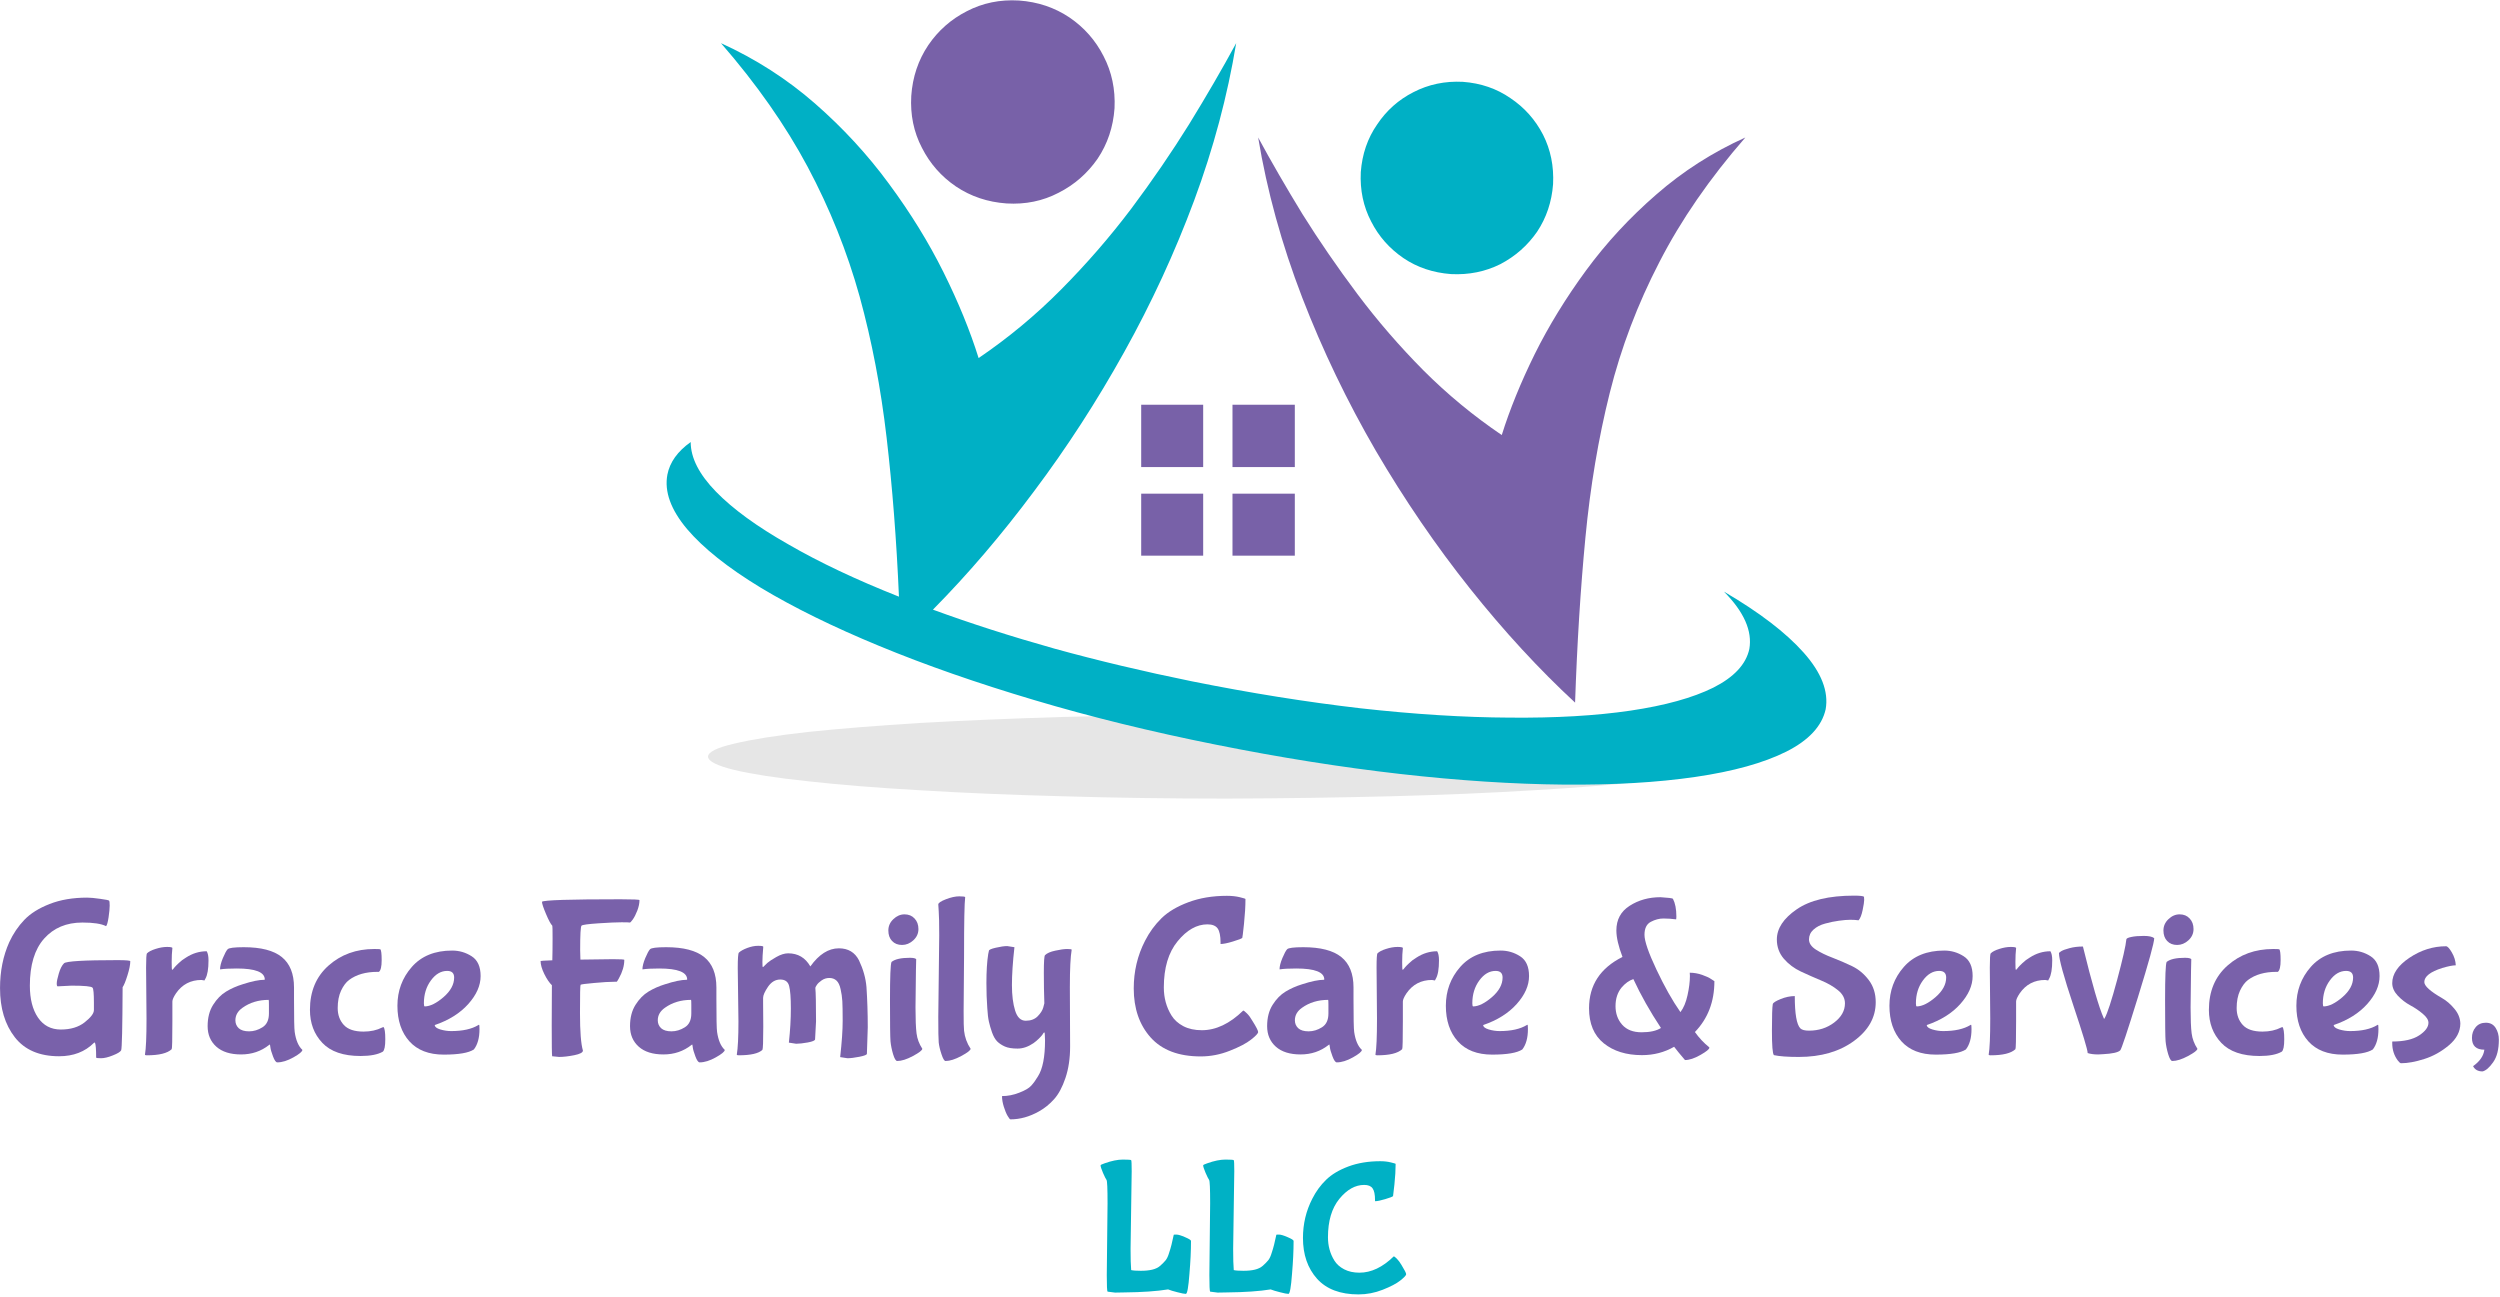 <?xml version="1.0" encoding="UTF-8" standalone="no"?>
<svg xmlns:dc="http://purl.org/dc/elements/1.1/" xmlns:cc="http://creativecommons.org/ns#"
  xmlns:rdf="http://www.w3.org/1999/02/22-rdf-syntax-ns#" xmlns:svg="http://www.w3.org/2000/svg"
  xmlns="http://www.w3.org/2000/svg" viewBox="0 0 604 313.333" height="313.333" width="604" xml:space="preserve"
  id="svg2" version="1.1">
  <defs id="defs6" />
  <g transform="matrix(1.333,0,0,-1.333,0,313.333)" id="g10">
    <g transform="scale(0.1)" id="g12">
      <path id="path14" style="fill:#e6e6e6;fill-opacity:1;fill-rule:evenodd;stroke:none"
        d="m 3163.4,979.262 c -0.43,-8.442 -16.33,-16.532 -47.78,-24.184 -31.79,-7.617 -76.28,-14.457 -133.43,-20.508 -57.62,-6.449 -125.47,-11.871 -203.56,-16.332 -78.08,-4.797 -164.06,-8.437 -257.89,-10.859 -94.18,-2.379 -193.28,-3.828 -297.15,-4.219 -104.25,0 -203.36,1.41 -297.14,4.219 -93.83,2.422 -179.97,6.062 -258.48,10.859 -78.17,4.461 -146.02,9.883 -203.56,16.332 -57.18,6.051 -101.64,12.891 -133.47,20.508 -31.41,7.652 -47.31,15.742 -47.74,24.184 0.43,8.437 16.33,16.328 47.74,23.548 31.83,7.62 76.29,14.73 133.47,21.14 57.54,6.01 125.39,11.44 203.56,16.32 78.51,4.42 164.65,8.01 258.48,10.86 93.78,2.39 192.89,3.64 297.14,3.64 104.3,0 203.32,-1.25 297.15,-3.64 93.83,-2.85 179.81,-6.44 257.89,-10.86 78.09,-4.88 145.94,-10.31 203.56,-16.32 57.15,-6.41 101.64,-13.52 133.43,-21.14 31.45,-7.22 47.35,-15.111 47.78,-23.548" />
      <path id="path16" style="fill:#00b0c5;fill-opacity:1;fill-rule:evenodd;stroke:none"
        d="m 3124.69,1278.2 c 36.25,-36.64 51.56,-71.25 45.9,-103.9 -6.02,-27.74 -27.78,-51.1 -65.2,-70 -37.46,-18.56 -87.58,-32.42 -150.39,-41.72 -62.85,-9.26 -135.7,-13.44 -218.63,-12.66 -82.97,0.39 -173.13,6.06 -270.55,16.92 -97.46,11.28 -199.34,27.57 -305.62,48.9 -86.96,17.7 -169.93,37.42 -248.87,59.18 -78.87,22.19 -152.38,45.74 -220.43,70.7 63.59,64.38 124.84,136.06 183.59,215 59.22,78.91 113.56,162.86 163.05,251.84 49.57,88.99 91.84,180.59 126.84,274.81 35.07,94.64 60.39,189.61 76.13,285.07 -25.35,-46.72 -53.75,-95.62 -85.2,-146.79 -31.79,-51.1 -66.79,-102.23 -105.08,-153.4 -38.63,-51.13 -80.89,-99.85 -126.83,-146.13 -45.9,-46.33 -95.82,-87.82 -149.73,-124.42 -15.31,49.1 -36.44,100.82 -63.44,155.2 -26.99,54.33 -60,107.89 -99.02,160.66 -38.71,52.74 -83.4,101.25 -134.1,145.55 -50.74,44.33 -107.5,80.74 -170.35,109.33 64.45,-74.06 116.79,-148.75 157.03,-224.06 40.31,-75.7 71.68,-154.02 94.22,-234.96 22.19,-80.55 38.47,-165.9 48.94,-256.05 10.47,-89.81 17.93,-185.86 22.35,-288.13 -77.31,30.63 -144.14,62.19 -200.51,94.84 -56.76,32.19 -100.47,63.99 -131.09,95.43 -30.59,31.41 -45.86,61.37 -45.86,89.97 -23.79,-16.88 -37.89,-36.61 -42.27,-59.15 -5.66,-30.62 6.21,-63.43 35.63,-98.47 29.37,-34.61 73.86,-70.04 133.47,-106.29 59.61,-35.86 131.21,-71.09 214.96,-105.67 83.75,-34.64 177.19,-67.26 280.28,-97.89 102.69,-30.62 212.38,-57.53 329.18,-80.89 116.36,-23.36 227.85,-41.098 334.57,-53.211 106.68,-12.071 205.35,-18.469 295.93,-19.289 90.63,-0.79 170.32,3.82 239.18,13.902 68.87,10.078 123.83,25.348 164.89,45.898 40.66,20.51 64.41,46.09 71.25,76.72 5.66,32.19 -7.66,66.44 -39.85,102.66 -32.22,36.25 -80.35,73.04 -144.37,110.5 m -473.48,924.07 c 32.58,-2.39 61.41,-12.27 86.37,-29.57 25.35,-16.96 45.08,-39.07 59.18,-66.45 13.67,-26.99 19.72,-56.76 18.12,-89.41 -2.42,-32.19 -12.07,-60.94 -28.98,-86.33 -17.31,-24.96 -39.49,-44.49 -66.45,-58.63 -27.38,-13.68 -57.18,-19.69 -89.41,-18.09 -32.58,2.42 -61.37,12.07 -86.33,28.98 -25.39,17.35 -44.92,39.46 -58.59,66.45 -14.07,26.99 -20.35,56.76 -18.75,89.37 2.46,32.62 12.3,61.45 29.65,86.41 16.87,25.31 38.82,44.84 65.82,58.55 27.34,14.11 57.18,20.32 89.37,18.72" />
      <path id="path18" style="fill:#7861a8;fill-opacity:1;fill-rule:evenodd;stroke:none"
        d="m 1846.76,2349.65 c 34.18,-2.42 64.76,-12.7 91.76,-30.82 26.56,-18.13 47.14,-41.49 61.64,-70.04 14.88,-28.59 21.48,-60 19.88,-94.22 -2.38,-34.26 -12.7,-64.84 -30.78,-91.8 -18.52,-26.6 -42.07,-47.11 -70.67,-61.6 -28.59,-14.92 -60,-21.37 -94.21,-19.33 -34.22,2.42 -64.85,12.69 -91.84,30.82 -26.56,18.12 -47.07,41.44 -61.56,70.04 -14.93,28.55 -21.33,60 -19.34,94.18 2.38,34.25 12.7,64.84 30.82,91.83 18.09,26.56 41.45,47.11 70.04,61.64 28.59,14.85 60,21.33 94.26,19.3 m 875.12,-787.58 c 14.49,46.29 34.41,95.23 59.76,146.76 25.39,51.13 56.41,101.68 93.01,151.6 36.68,49.92 79.14,95.82 127.46,137.73 47.89,41.84 101.68,76.29 161.29,103.25 -64.85,-74.46 -116.8,-149.77 -155.86,-225.9 -39.45,-76.1 -69.45,-155.16 -90,-237.31 -20.51,-82.15 -35.24,-169.53 -44.06,-262.11 -8.87,-92.65 -15.08,-192.3 -18.71,-298.98 -65.28,60.39 -128.72,129.26 -190.28,206.52 -61.6,77.35 -118.55,160.67 -170.94,250.04 -51.91,89.42 -96.4,181.99 -133.43,277.81 -37.03,96.25 -63.67,192.9 -79.77,289.93 23.75,-43.91 50.55,-90.2 80.31,-138.91 30.2,-48.32 63.44,-96.64 99.65,-144.96 36.25,-48.32 76.14,-94.42 119.65,-138.32 43.44,-43.44 90.78,-82.5 141.92,-117.15 m -541.18,54.96 H 2068.36 V 1504.1 h 112.34 v 112.93 m 0,-161.25 h -112.34 v -112.34 h 112.34 v 112.34 m 166.1,161.25 H 2233.83 V 1504.1 h 112.97 v 112.93 m 0,-161.25 h -112.97 v -112.34 h 112.97 v 112.34" />
      <path id="path20" style="fill:#7961aa;fill-opacity:1;fill-rule:nonzero;stroke:none"
        d="m 129.57,564.141 -25,-1.25 c -1.172,0 -1.718,1.757 -1.718,5.308 0,3.52 1.25,9.531 3.75,17.973 2.5,8.519 5.628,14.687 9.378,18.437 3.821,3.832 36.129,5.782 96.872,5.782 15.507,0 23.277,-0.7 23.277,-2.032 0,-6.25 -1.719,-14.808 -5.149,-25.629 -3.359,-10.742 -6.25,-17.89 -8.75,-21.402 -0.32,-73.558 -1.21,-111.68 -2.66,-114.379 -1.48,-2.808 -6.48,-5.859 -15,-9.219 -8.441,-3.429 -15.621,-5.152 -21.558,-5.152 -5.864,0 -8.75,0.434 -8.75,1.25 0,14.692 -0.711,23.512 -2.032,26.563 l -0.781,0.781 -1.25,-0.781 c -16.179,-16.129 -37.187,-24.219 -63.129,-24.219 -35.55,0 -62.269,11.488 -80.16,34.379 -17.93,23 -26.871,52.687 -26.871,89.058 0,30.621 5.551,58.36 16.723,83.282 7.188,15.507 16.289,28.988 27.34,40.468 11.02,11.563 26.289,21.129 45.777,28.75 19.57,7.692 42.23,11.563 67.973,11.563 5.699,0 13.628,-0.742 23.75,-2.192 10.078,-1.359 15.468,-2.46 16.097,-3.281 0.699,-0.738 1.09,-3.711 1.09,-8.898 0,-5.242 -0.699,-12.352 -2.027,-21.41 -1.371,-8.981 -2.891,-14.301 -4.532,-15.942 -8.441,4.379 -22.781,6.571 -42.968,6.571 -28.992,0 -52.114,-9.77 -69.383,-29.219 -17.18,-19.379 -25.777,-47.781 -25.777,-85.16 0,-24.063 4.879,-43.36 14.688,-57.813 9.883,-14.488 23.672,-21.719 41.41,-21.719 17.813,0 32.223,4.371 43.281,13.121 11.129,8.75 16.719,16.141 16.719,22.192 v 13.129 c 0,16.64 -0.859,25.777 -2.5,27.34 -1.879,2.5 -14.609,3.75 -38.129,3.75 z m 135.981,-60.313 -0.781,93.121 c 0,16.141 0.539,24.731 1.71,25.781 3.008,3.008 8.168,5.668 15.469,7.969 7.391,2.391 14.301,3.602 20.781,3.602 6.45,0 9.692,-0.711 9.692,-2.031 -0.863,-7.43 -1.25,-15.86 -1.25,-25.321 0,-9.371 0.238,-14.058 0.777,-14.058 0.512,0 1.02,0.308 1.571,0.937 0.621,0.703 1.48,1.793 2.652,3.281 1.25,1.563 3.828,4.219 7.808,7.969 3.95,3.832 8.29,7.113 12.969,9.844 11.762,7.699 24.301,11.558 37.66,11.558 2.192,-3.55 3.282,-9.019 3.282,-16.402 0,-15.629 -1.871,-26.719 -5.621,-33.277 l -1.719,-3.281 -5.321,0.929 c -19.679,0 -35.109,-8.078 -46.25,-24.219 -4.371,-6.558 -6.558,-11.519 -6.558,-14.839 v -36.09 c 0,-32.821 -0.434,-49.61 -1.25,-50.321 -7.731,-7.378 -22.774,-11.089 -45.152,-11.089 -2.192,0 -3.29,0.429 -3.29,1.25 1.879,10.629 2.821,32.187 2.821,64.687 z" />
      <path id="path22" style="fill:#7961aa;fill-opacity:1;fill-rule:nonzero;stroke:none"
        d="m 532.891,539.922 c 0,-34.184 0.39,-54.141 1.25,-59.844 2.187,-15 6.8,-25.777 13.91,-32.348 0,-3 -5.43,-7.531 -16.25,-13.589 -10.75,-6.02 -20.473,-9.063 -29.223,-9.063 -2.5,0 -5.117,3.672 -7.808,10.942 -2.739,7.3 -4.301,12.691 -4.692,16.25 -0.43,3.511 -0.777,5.308 -1.098,5.308 l -1.25,-0.937 c -14.492,-11.442 -31.402,-17.192 -50.781,-17.192 -19.371,0 -34.328,4.692 -44.84,14.071 -10.55,9.449 -15.781,21.871 -15.781,37.179 0,15.321 3.32,28.211 10,38.75 6.641,10.512 14.453,18.481 23.442,23.91 9.058,5.512 19.058,9.922 30,13.282 16.64,5.39 29.761,8.129 39.371,8.129 l 0.781,0.46 c 0,13.321 -16.953,20 -50.781,20 -13.36,0 -23.282,-0.539 -29.84,-1.558 h -0.473 c 0,5.387 1.723,12.226 5.152,20.469 3.442,8.199 6.29,13.519 8.598,15.937 2.262,2.5 12.031,3.75 29.223,3.75 31.25,0 54.219,-5.937 68.898,-17.808 14.77,-11.879 22.192,-30.282 22.192,-55.161 z m -45.469,-26.25 v 15.629 c 0,6.008 -0.152,9.058 -0.473,9.058 -18.359,0 -34.179,-4.808 -47.5,-14.379 -8.551,-6.05 -12.808,-13.589 -12.808,-22.652 0,-5.738 2.031,-10.547 6.089,-14.379 4.149,-3.75 10.391,-5.621 18.75,-5.621 8.321,0 16.411,2.422 24.219,7.344 7.821,4.879 11.723,13.207 11.723,25 z" />
      <path id="path24" style="fill:#7961aa;fill-opacity:1;fill-rule:nonzero;stroke:none"
        d="m 653.48,436.641 c -31.179,0 -54.218,7.929 -69.218,23.75 -15,15.82 -22.5,35.781 -22.5,59.839 0,33.641 11.25,60.391 33.75,80.321 22.578,20 50.148,30 82.648,30 6.25,0 9.93,-0.16 11.102,-0.473 1.636,-1.367 2.5,-7.93 2.5,-19.687 0,-11.68 -1.684,-18.75 -5,-21.25 h -2.813 c -21.058,0 -38.129,-4.922 -51.25,-14.692 -5.551,-4.179 -10.398,-10.621 -14.539,-19.371 -4.058,-8.75 -6.09,-19.297 -6.09,-31.558 0,-12.309 3.668,-22.5 11.09,-30.629 7.391,-8.051 19.301,-12.032 35.789,-12.032 12.813,0 24.102,2.5 33.903,7.5 1.128,0.512 1.878,0.782 2.187,0.782 2.191,-2.192 3.281,-9.61 3.281,-22.192 0,-12.609 -1.519,-20.07 -4.531,-22.5 -9.059,-5.187 -22.5,-7.808 -40.309,-7.808 z" />
      <path id="path26" style="fill:#7961aa;fill-opacity:1;fill-rule:nonzero;stroke:none"
        d="m 823.121,578.828 c 0,8.012 -4.211,12.031 -12.652,12.031 -11.25,0 -21.09,-5.781 -29.528,-17.339 -8.441,-11.489 -12.66,-25.282 -12.66,-41.411 0,-3.75 0.508,-5.629 1.559,-5.629 9.89,0.2 21.25,5.821 34.07,16.879 12.809,11.129 19.211,22.969 19.211,35.469 z M 858.91,448.52 c -9.379,-6.25 -27.621,-9.379 -54.691,-9.379 -26.989,0 -47.739,8.05 -62.188,24.058 -14.492,16.141 -21.722,37.66 -21.722,64.531 0,26.961 8.64,50.36 25.941,70.161 17.379,19.879 41.801,29.839 73.281,29.839 12.809,0 24.571,-3.429 35.309,-10.308 10.82,-6.871 16.25,-18.871 16.25,-35.942 0,-17.101 -7.461,-33.98 -22.34,-50.621 -14.922,-16.679 -35.16,-29.379 -60.781,-38.129 0,-3.242 3.32,-5.89 10,-7.96 6.64,-2 13.281,-2.969 19.84,-2.969 20.82,0 37.23,3.629 49.222,10.929 0.309,0.321 0.699,0.469 1.25,0.469 0.508,0 0.778,-2.609 0.778,-7.808 0,-15.86 -3.399,-28.121 -10.149,-36.871 z" />
      <path id="path28" style="fill:#7961aa;fill-opacity:1;fill-rule:nonzero;stroke:none"
        d="m 1013.4,434.922 -12.66,1.25 c -0.54,2.808 -0.779,21.449 -0.779,55.937 0,34.571 0.079,58.832 0.309,72.813 -4.61,4.379 -9.18,11.129 -13.75,20.308 -4.489,9.149 -6.719,17.04 -6.719,23.598 0,0.313 7.078,0.703 21.249,1.25 0.32,11.442 0.47,24.692 0.47,39.692 0,15.07 -0.15,22.73 -0.47,22.96 -2.929,3.008 -6.788,10.2 -11.562,21.571 -4.797,11.32 -7.187,18.629 -7.187,21.871 3.008,3.008 50.399,4.527 142.189,4.527 23.01,0 34.53,-0.539 34.53,-1.558 0,-5.743 -1.32,-12.032 -3.9,-18.911 -2.62,-6.789 -5.39,-12.179 -8.28,-16.25 -2.82,-3.98 -4.65,-5.781 -5.47,-5.46 -0.86,0.308 -5.78,0.46 -14.85,0.46 -8.98,0 -22.89,-0.621 -41.72,-1.871 -18.86,-1.25 -29.14,-2.66 -30.78,-4.218 -1.68,-1.481 -2.5,-16.25 -2.5,-44.371 l 0.47,-17.192 c 25.63,0.512 45.24,0.781 58.91,0.781 13.75,0 20.62,-0.429 20.62,-1.25 0,-10.629 -3.28,-21.839 -9.84,-33.589 -2.19,-4.071 -3.56,-6.098 -4.06,-6.098 h -4.22 c -8.75,0 -20.94,-0.742 -36.56,-2.192 -15.55,-1.359 -23.72,-2.46 -24.54,-3.281 -0.74,-0.738 -1.09,-17.808 -1.09,-51.25 0,-33.359 1.76,-56.008 5.31,-67.969 0,-3.511 -5.27,-6.32 -15.78,-8.429 -10.54,-2.071 -19.65,-3.129 -27.34,-3.129 z" />
      <path id="path30" style="fill:#7961aa;fill-opacity:1;fill-rule:nonzero;stroke:none"
        d="m 1298.44,539.922 c 0,-34.184 0.39,-54.141 1.25,-59.844 2.19,-15 6.79,-25.777 13.9,-32.348 0,-3 -5.43,-7.531 -16.25,-13.589 -10.74,-6.02 -20.46,-9.063 -29.22,-9.063 -2.5,0 -5.11,3.672 -7.81,10.942 -2.73,7.3 -4.29,12.691 -4.69,16.25 -0.42,3.511 -0.78,5.308 -1.09,5.308 l -1.25,-0.937 c -14.49,-11.442 -31.4,-17.192 -50.78,-17.192 -19.38,0 -34.34,4.692 -44.84,14.071 -10.55,9.449 -15.78,21.871 -15.78,37.179 0,15.321 3.32,28.211 10,38.75 6.64,10.512 14.45,18.481 23.43,23.91 9.07,5.512 19.07,9.922 30,13.282 16.64,5.39 29.77,8.129 39.38,8.129 l 0.78,0.46 c 0,13.321 -16.95,20 -50.78,20 -13.36,0 -23.28,-0.539 -29.85,-1.558 h -0.46 c 0,5.387 1.71,12.226 5.15,20.469 3.44,8.199 6.29,13.519 8.59,15.937 2.27,2.5 12.04,3.75 29.22,3.75 31.25,0 54.22,-5.937 68.91,-17.808 14.77,-11.879 22.19,-30.282 22.19,-55.161 z m -45.47,-26.25 v 15.629 c 0,6.008 -0.16,9.058 -0.47,9.058 -18.36,0 -34.18,-4.808 -47.5,-14.379 -8.55,-6.05 -12.81,-13.589 -12.81,-22.652 0,-5.738 2.03,-10.547 6.09,-14.379 4.14,-3.75 10.39,-5.621 18.75,-5.621 8.32,0 16.41,2.422 24.22,7.344 7.81,4.879 11.72,13.207 11.72,25 z" />
      <path id="path32" style="fill:#7961aa;fill-opacity:1;fill-rule:nonzero;stroke:none"
        d="m 1338.4,499.301 -1.25,96.398 c 0,17.5 0.66,26.922 2.03,28.281 3.2,3.008 8.28,5.821 15.16,8.442 6.87,2.578 13.43,3.906 19.68,3.906 6.25,0 9.38,-0.59 9.38,-1.719 -1.06,-11.988 -1.56,-21.168 -1.56,-27.5 0,-6.25 0.23,-9.379 0.78,-9.379 0.5,0 1.29,0.629 2.34,1.879 1.13,1.25 3.13,3.161 5.94,5.782 2.89,2.578 8.28,6.129 16.09,10.629 7.81,4.449 15,6.71 21.56,6.71 17.7,0 31.1,-7.929 40.16,-23.75 15.63,21.879 32.85,32.821 51.72,32.821 16.87,0 28.98,-7.27 36.41,-21.723 7.69,-16.168 12.22,-32.308 13.59,-48.437 1.56,-23.442 2.34,-47.77 2.34,-72.969 l -1.56,-47.973 c 0,-1.871 -4.53,-3.668 -13.59,-5.469 -8.99,-1.75 -16.21,-2.652 -21.72,-2.652 l -13.13,2.031 c 3.01,27.071 4.53,48.942 4.53,65.621 0,16.649 -0.23,28.598 -0.62,35.79 -0.43,7.261 -1.48,14.531 -3.13,21.71 -1.56,7.27 -4.06,12.5 -7.5,15.629 -3.43,3.121 -7.77,4.692 -12.96,4.692 -5.12,0 -9.77,-1.492 -13.91,-4.379 -4.06,-2.813 -6.99,-5.582 -8.75,-8.281 -1.8,-2.731 -2.66,-4.493 -2.66,-5.313 0.82,-8.75 1.25,-29.027 1.25,-60.777 l -1.72,-32.352 c 0,-2.179 -4.37,-4.14 -13.12,-5.777 -8.75,-1.563 -15.86,-2.344 -21.25,-2.344 l -13.13,2.031 c 2.39,22.071 3.6,42.731 3.6,62.032 0,19.257 -1.06,32.808 -3.13,40.629 -1.99,7.808 -7.34,11.71 -16.09,11.71 -8.75,0 -16.17,-4.371 -22.19,-13.121 -5.94,-8.75 -8.9,-15.468 -8.9,-20.16 v -8.59 l 0.31,-43.437 c 0,-26.801 -0.55,-40.863 -1.56,-42.192 -6.88,-6.558 -21.25,-9.839 -43.13,-9.839 -2.19,0 -3.28,0.429 -3.28,1.25 1.95,11.64 2.97,31.718 2.97,60.16 z" />
      <path id="path34" style="fill:#7961aa;fill-opacity:1;fill-rule:nonzero;stroke:none"
        d="m 1639.45,693.359 c 7.5,0 13.52,-2.5 18.13,-7.5 4.69,-4.918 7.03,-11.328 7.03,-19.218 0,-7.93 -3.09,-14.692 -9.22,-20.313 -6.17,-5.629 -12.97,-8.437 -20.47,-8.437 -7.5,0 -13.55,2.379 -18.12,7.187 -4.5,4.762 -6.72,11.133 -6.72,19.063 0,7.89 3.01,14.73 9.06,20.468 6.02,5.821 12.81,8.75 20.31,8.75 z m 20.63,-102.187 -0.78,-66.402 c 0,-21.372 0.62,-37.04 1.87,-47.04 1.25,-9.921 4.73,-19.21 10.47,-27.96 0,-2.7 -5.62,-7.071 -16.87,-13.129 -11.18,-6.02 -20.71,-9.063 -28.6,-9.063 -2.5,0 -5,4.141 -7.5,12.344 -2.42,8.238 -3.98,15.976 -4.69,23.277 -0.62,7.391 -0.93,32.27 -0.93,74.692 0,42.379 0.93,65.468 2.81,69.218 6.25,5 17.26,7.5 33.12,7.5 6.33,0 10.2,-0.859 11.57,-2.5 z" />
      <path id="path36" style="fill:#7961aa;fill-opacity:1;fill-rule:nonzero;stroke:none"
        d="m 1700.59,506.801 1.71,148.277 c 0,21.641 -0.31,36.293 -0.93,43.902 -0.55,7.7 -0.78,11.801 -0.78,12.348 0,2.692 4.57,5.82 13.75,9.371 9.14,3.52 17.26,5.321 24.37,5.321 7.07,0 10.63,-0.551 10.63,-1.571 -1.37,-10.109 -2.04,-45.621 -2.04,-106.558 l -0.78,-100.469 c 0,-18.871 0.24,-30.473 0.78,-34.844 1.33,-12.109 5.32,-23.047 11.88,-32.808 0,-2.7 -5.63,-7.071 -16.88,-13.129 -11.17,-6.02 -20.7,-9.063 -28.59,-9.063 -2.19,0 -4.65,4.141 -7.34,12.344 -2.74,8.238 -4.38,15.308 -5,21.25 -0.55,6.019 -0.78,21.25 -0.78,45.629 z" />
      <path id="path38" style="fill:#7961aa;fill-opacity:1;fill-rule:nonzero;stroke:none"
        d="m 1939.06,562.891 0.47,-109.063 c 0,-21.328 -2.81,-40.348 -8.44,-57.027 -5.62,-16.641 -12.5,-29.461 -20.62,-38.442 -8.05,-9.058 -17.19,-16.449 -27.5,-22.187 -16.99,-9.57 -34.22,-14.371 -51.72,-14.371 -0.86,0 -2.5,2.109 -5,6.25 -2.42,4.058 -4.69,9.609 -6.87,16.558 -2.19,6.993 -3.29,13.442 -3.29,19.371 10.39,0 20.79,2.04 31.1,6.098 10.39,3.981 17.65,8.203 21.72,12.652 4.14,4.5 8.28,10.161 12.34,17.04 8.52,13.351 12.81,35.07 12.81,65.152 l -0.47,11.879 c 0,1.64 -0.31,2.5 -0.93,2.5 -0.55,0 -1.06,-0.43 -1.57,-1.25 -0.54,-0.86 -1.21,-1.879 -2.03,-3.129 -0.86,-1.25 -2.81,-3.442 -5.94,-6.563 -3.12,-3.129 -6.48,-5.937 -10,-8.437 -9.6,-6.563 -19.21,-9.844 -28.9,-9.844 -9.69,0 -17.34,1.25 -22.97,3.75 -5.63,2.5 -10.31,5.621 -14.06,9.371 -3.67,3.832 -6.72,9.262 -9.22,16.25 -2.42,6.961 -4.3,13.442 -5.63,19.379 -1.36,6.012 -2.34,14.262 -2.96,24.692 -1.06,14.449 -1.57,29.531 -1.57,45.152 0,21.558 1.1,39.137 3.28,52.808 l 1.25,5.79 c 0,1.871 4.14,3.75 12.5,5.621 8.32,1.949 15.2,2.968 20.63,2.968 l 13.12,-2.031 c -3.04,-27.109 -4.53,-49.957 -4.53,-68.598 0,-18.55 1.92,-33.98 5.78,-46.25 3.83,-12.3 10.24,-18.429 19.22,-18.429 9.06,0 16.25,2.648 21.56,7.969 5.32,5.39 8.68,10.66 10.16,15.781 l 2.03,7.808 c -0.62,17.27 -0.93,35.821 -0.93,55.621 0,19.77 0.7,30.36 2.18,31.719 3.52,3.52 9.73,6.25 18.6,8.129 8.82,1.953 15.97,2.973 21.4,2.973 5.51,0 8.28,-0.43 8.28,-1.25 -2.18,-12.821 -3.28,-34.961 -3.28,-66.41 z" />
      <path id="path40" style="fill:#7961aa;fill-opacity:1;fill-rule:nonzero;stroke:none"
        d="m 2176.25,435.859 c -40,0 -70.27,11.481 -90.78,34.371 -20.43,22.891 -30.63,52.54 -30.63,88.911 0,30.937 6.8,59.687 20.47,86.25 7.89,15.507 17.85,29.14 29.85,40.937 12.07,11.762 28.36,21.442 48.9,29.063 20.51,7.699 43.75,11.558 69.69,11.558 8.75,0 16.48,-0.859 23.28,-2.5 6.88,-1.679 10.31,-2.769 10.31,-3.277 0,-13.121 -0.89,-28.121 -2.65,-45 -1.8,-16.793 -2.81,-25.274 -3.13,-25.473 -1.36,-1.359 -7.03,-3.551 -17.03,-6.558 -9.92,-3.051 -17.34,-4.532 -22.34,-4.532 v 2.5 c 0,12.27 -1.8,20.86 -5.31,25.782 -3.56,4.879 -9.69,7.339 -18.44,7.339 -19.38,0 -37.42,-10.23 -54.06,-30.621 -16.68,-20.308 -25,-48.238 -25,-83.75 0,-18.871 4.6,-35.781 13.9,-50.781 4.88,-7.93 12.03,-14.379 21.41,-19.379 9.45,-4.918 20.66,-7.34 33.59,-7.34 25.63,0 50.63,11.871 75,35.621 1.02,0 3.28,-1.71 6.72,-5.152 3.44,-3.359 6.76,-7.887 10,-13.598 6.88,-10.929 10.31,-17.652 10.31,-20.152 0,-2.5 -4.29,-7.109 -12.81,-13.75 -8.44,-6.68 -21.25,-13.398 -38.44,-20.156 -17.18,-6.871 -34.8,-10.313 -52.81,-10.313 z" />
      <path id="path42" style="fill:#7961aa;fill-opacity:1;fill-rule:nonzero;stroke:none"
        d="m 2453.16,539.922 c 0,-34.184 0.39,-54.141 1.25,-59.844 2.19,-15 6.8,-25.777 13.91,-32.348 0,-3 -5.43,-7.531 -16.25,-13.589 -10.74,-6.02 -20.47,-9.063 -29.22,-9.063 -2.5,0 -5.12,3.672 -7.81,10.942 -2.74,7.3 -4.3,12.691 -4.69,16.25 -0.43,3.511 -0.78,5.308 -1.09,5.308 l -1.25,-0.937 c -14.49,-11.442 -31.41,-17.192 -50.78,-17.192 -19.38,0 -34.34,4.692 -44.85,14.071 -10.54,9.449 -15.78,21.871 -15.78,37.179 0,15.321 3.32,28.211 10,38.75 6.64,10.512 14.45,18.481 23.44,23.91 9.06,5.512 19.06,9.922 30,13.282 16.64,5.39 29.76,8.129 39.37,8.129 l 0.79,0.46 c 0,13.321 -16.96,20 -50.79,20 -13.36,0 -23.28,-0.539 -29.84,-1.558 h -0.47 c 0,5.387 1.72,12.226 5.16,20.469 3.44,8.199 6.29,13.519 8.59,15.937 2.27,2.5 12.03,3.75 29.22,3.75 31.25,0 54.22,-5.937 68.91,-17.808 14.76,-11.879 22.18,-30.282 22.18,-55.161 z m -45.46,-26.25 v 15.629 c 0,6.008 -0.16,9.058 -0.47,9.058 -18.36,0 -34.18,-4.808 -47.5,-14.379 -8.56,-6.05 -12.82,-13.589 -12.82,-22.652 0,-5.738 2.04,-10.547 6.1,-14.379 4.14,-3.75 10.39,-5.621 18.75,-5.621 8.32,0 16.4,2.422 24.22,7.344 7.81,4.879 11.72,13.207 11.72,25 z" />
      <path id="path44" style="fill:#7961aa;fill-opacity:1;fill-rule:nonzero;stroke:none"
        d="m 2495.74,503.828 -0.78,93.121 c 0,16.141 0.55,24.731 1.72,25.781 3.01,3.008 8.16,5.668 15.47,7.969 7.38,2.391 14.3,3.602 20.78,3.602 6.45,0 9.69,-0.711 9.69,-2.031 -0.86,-7.43 -1.25,-15.86 -1.25,-25.321 0,-9.371 0.23,-14.058 0.78,-14.058 0.51,0 1.01,0.308 1.56,0.937 0.63,0.703 1.49,1.793 2.66,3.281 1.25,1.563 3.83,4.219 7.81,7.969 3.94,3.832 8.28,7.113 12.97,9.844 11.76,7.699 24.3,11.558 37.65,11.558 2.19,-3.55 3.29,-9.019 3.29,-16.402 0,-15.629 -1.88,-26.719 -5.63,-33.277 l -1.72,-3.281 -5.31,0.929 c -19.69,0 -35.12,-8.078 -46.25,-24.219 -4.38,-6.558 -6.56,-11.519 -6.56,-14.839 v -36.09 c 0,-32.821 -0.43,-49.61 -1.25,-50.321 -7.74,-7.378 -22.78,-11.089 -45.16,-11.089 -2.19,0 -3.28,0.429 -3.28,1.25 1.87,10.629 2.81,32.187 2.81,64.687 z" />
      <path id="path46" style="fill:#7961aa;fill-opacity:1;fill-rule:nonzero;stroke:none"
        d="m 2723.36,578.828 c 0,8.012 -4.22,12.031 -12.66,12.031 -11.25,0 -21.09,-5.781 -29.53,-17.339 -8.44,-11.489 -12.65,-25.282 -12.65,-41.411 0,-3.75 0.5,-5.629 1.56,-5.629 9.88,0.2 21.25,5.821 34.06,16.879 12.81,11.129 19.22,22.969 19.22,35.469 z m 35.78,-130.308 c -9.37,-6.25 -27.62,-9.379 -54.69,-9.379 -26.99,0 -47.73,8.05 -62.18,24.058 -14.5,16.141 -21.72,37.66 -21.72,64.531 0,26.961 8.63,50.36 25.93,70.161 17.39,19.879 41.8,29.839 73.29,29.839 12.81,0 24.57,-3.429 35.31,-10.308 10.82,-6.871 16.25,-18.871 16.25,-35.942 0,-17.101 -7.46,-33.98 -22.35,-50.621 -14.92,-16.679 -35.15,-29.379 -60.78,-38.129 0,-3.242 3.32,-5.89 10,-7.96 6.64,-2 13.28,-2.969 19.85,-2.969 20.82,0 37.22,3.629 49.22,10.929 0.31,0.321 0.7,0.469 1.25,0.469 0.5,0 0.78,-2.609 0.78,-7.808 0,-15.86 -3.4,-28.121 -10.16,-36.871 z" />
      <path id="path48" style="fill:#7961aa;fill-opacity:1;fill-rule:nonzero;stroke:none"
        d="m 3062.89,581.801 -0.31,5.777 c 7.58,0 15.08,-1.328 22.5,-3.906 7.38,-2.621 12.85,-5.152 16.4,-7.652 l 5.79,-3.75 c 0,-37.11 -11.8,-67.821 -35.32,-92.192 7.58,-10.629 16.17,-19.808 25.78,-27.5 0.32,-0.238 0.47,-0.469 0.47,-0.777 0,-2.742 -5.43,-7.11 -16.25,-13.281 -10.74,-6.141 -20.07,-9.219 -27.97,-9.219 -9.37,10.929 -15.93,18.98 -19.68,24.058 -17.5,-10.078 -36.96,-15.16 -58.28,-15.16 -28.44,0 -51.57,7.192 -69.38,21.571 -17.73,14.371 -26.56,35.5 -26.56,63.429 0,41.762 20.19,72.742 60.62,92.973 -7.42,19.449 -11.09,35.469 -11.09,47.969 0,19.687 8.05,34.609 24.22,44.839 16.13,10.321 34.72,15.469 55.78,15.469 13.94,-0.859 21.44,-1.789 22.5,-2.808 4.14,-8.051 6.25,-18.711 6.25,-32.032 0,-2.5 -0.16,-4.3 -0.47,-5.308 -7.62,1.008 -15.27,1.558 -22.97,1.558 -7.62,0 -15.27,-2.031 -22.97,-6.089 -7.61,-4.071 -11.4,-11.879 -11.4,-23.442 0,-11.488 7.22,-32.5 21.72,-63.129 14.45,-30.621 28.94,-56.32 43.43,-77.027 5.71,7.379 10,17.539 12.82,30.469 2.89,13.007 4.37,24.73 4.37,35.16 z m -134.84,-54.692 c 0,-13.359 3.98,-24.609 12.03,-33.75 8.12,-9.179 19.84,-13.75 35.15,-13.75 15.32,0 27.04,2.582 35.16,7.813 -19.92,30.078 -36.56,59.609 -50,88.598 -7.62,-2.5 -14.69,-7.579 -21.25,-15.161 -7.42,-9.058 -11.09,-20.308 -11.09,-33.75 z" />
      <path id="path50" style="fill:#7961aa;fill-opacity:1;fill-rule:nonzero;stroke:none"
        d="m 3368.55,682.578 c -4.37,0.621 -9.37,0.942 -15,0.942 -5.62,0 -12.5,-0.59 -20.62,-1.719 -8.05,-1.063 -16.37,-2.781 -25,-5.16 -8.55,-2.301 -15.59,-5.942 -21.09,-10.942 -5.43,-4.918 -8.13,-10.859 -8.13,-17.808 0,-6.871 4.14,-13.051 12.5,-18.442 8.32,-5.308 18.36,-10.23 30.16,-14.679 11.75,-4.5 23.59,-9.61 35.47,-15.321 11.87,-5.738 21.95,-14.179 30.31,-25.308 8.32,-11.051 12.5,-24.371 12.5,-40 0,-27.621 -13.2,-51.051 -39.53,-70.313 -26.37,-19.258 -59.65,-28.906 -99.85,-28.906 -20.23,0 -35.27,1.098 -45.15,3.277 -2.42,2.5 -3.6,17.192 -3.6,44.071 0,26.949 0.51,43.16 1.57,48.589 0.82,2.5 5.62,5.512 14.37,9.063 8.75,3.519 17.23,5.308 25.47,5.308 0,-32.179 3.36,-51.71 10.16,-58.589 2.81,-2.731 8,-4.063 15.62,-4.063 17.5,0 32.7,4.883 45.63,14.692 13,9.878 19.53,21.48 19.53,34.839 0,9.063 -4.22,16.95 -12.66,23.75 -8.44,6.871 -18.75,12.813 -30.94,17.813 -12.18,5.078 -24.33,10.469 -36.4,16.098 -11.99,5.621 -22.27,13.32 -30.78,23.121 -8.44,9.879 -12.66,21.488 -12.66,34.839 0,20 11.95,38.211 35.94,54.692 23.94,16.558 58.59,24.848 103.9,24.848 10.71,0 16.76,-0.711 18.13,-2.04 0.19,-0.851 0.31,-2.808 0.31,-5.929 0,-3.129 -0.94,-9.223 -2.81,-18.281 -1.88,-8.989 -4.34,-15.122 -7.35,-18.442 z" />
      <path id="path52" style="fill:#7961aa;fill-opacity:1;fill-rule:nonzero;stroke:none"
        d="m 3527.34,578.828 c 0,8.012 -4.22,12.031 -12.65,12.031 -11.25,0 -21.1,-5.781 -29.53,-17.339 -8.44,-11.489 -12.66,-25.282 -12.66,-41.411 0,-3.75 0.51,-5.629 1.56,-5.629 9.89,0.2 21.25,5.821 34.06,16.879 12.82,11.129 19.22,22.969 19.22,35.469 z m 35.78,-130.308 c -9.37,-6.25 -27.61,-9.379 -54.68,-9.379 -26.99,0 -47.74,8.05 -62.19,24.058 -14.49,16.141 -21.72,37.66 -21.72,64.531 0,26.961 8.63,50.36 25.94,70.161 17.38,19.879 41.8,29.839 73.28,29.839 12.81,0 24.57,-3.429 35.31,-10.308 10.82,-6.871 16.25,-18.871 16.25,-35.942 0,-17.101 -7.46,-33.98 -22.34,-50.621 -14.92,-16.679 -35.16,-29.379 -60.78,-38.129 0,-3.242 3.32,-5.89 10,-7.96 6.64,-2 13.28,-2.969 19.84,-2.969 20.82,0 37.23,3.629 49.22,10.929 0.31,0.321 0.7,0.469 1.25,0.469 0.51,0 0.78,-2.609 0.78,-7.808 0,-15.86 -3.4,-28.121 -10.16,-36.871 z" />
      <path id="path54" style="fill:#7961aa;fill-opacity:1;fill-rule:nonzero;stroke:none"
        d="m 3607.23,503.828 -0.78,93.121 c 0,16.141 0.54,24.731 1.71,25.781 3.01,3.008 8.17,5.668 15.47,7.969 7.39,2.391 14.3,3.602 20.78,3.602 6.45,0 9.69,-0.711 9.69,-2.031 -0.86,-7.43 -1.25,-15.86 -1.25,-25.321 0,-9.371 0.24,-14.058 0.78,-14.058 0.51,0 1.02,0.308 1.57,0.937 0.62,0.703 1.48,1.793 2.65,3.281 1.25,1.563 3.83,4.219 7.81,7.969 3.95,3.832 8.29,7.113 12.97,9.844 11.76,7.699 24.3,11.558 37.66,11.558 2.19,-3.55 3.28,-9.019 3.28,-16.402 0,-15.629 -1.87,-26.719 -5.62,-33.277 l -1.72,-3.281 -5.32,0.929 c -19.68,0 -35.11,-8.078 -46.25,-24.219 -4.37,-6.558 -6.56,-11.519 -6.56,-14.839 v -36.09 c 0,-32.821 -0.43,-49.61 -1.25,-50.321 -7.73,-7.378 -22.77,-11.089 -45.15,-11.089 -2.19,0 -3.29,0.429 -3.29,1.25 1.88,10.629 2.82,32.187 2.82,64.687 z" />
      <path id="path56" style="fill:#7961aa;fill-opacity:1;fill-rule:nonzero;stroke:none"
        d="m 3802.7,439.449 c -7.62,0 -13.91,0.86 -18.91,2.5 0,5.75 -8.71,34.61 -26.09,86.723 -17.31,52.066 -25.94,83.598 -25.94,94.527 0,0.512 1.4,1.641 4.22,3.442 2.89,1.757 7.89,3.589 15,5.468 7.18,1.95 15.23,2.969 24.22,2.969 16.64,-67.808 29.25,-111.168 37.81,-130 0.19,-1.367 0.7,-1.367 1.56,0 5,8.75 12.54,31.91 22.66,69.531 10.07,37.582 15.66,62.11 16.72,73.59 0.31,1.641 3.32,3.051 9.06,4.223 5.7,1.25 13.2,1.879 22.5,1.879 9.26,0 15.54,-1.371 18.9,-4.071 0,-7.929 -9.76,-43.281 -29.21,-106.089 -19.38,-62.731 -30.16,-95.121 -32.35,-97.192 -3.75,-3.828 -14.3,-6.168 -31.56,-7.027 z" />
      <path id="path58" style="fill:#7961aa;fill-opacity:1;fill-rule:nonzero;stroke:none"
        d="m 3950.51,693.359 c 7.5,0 13.51,-2.5 18.12,-7.5 4.69,-4.918 7.03,-11.328 7.03,-19.218 0,-7.93 -3.08,-14.692 -9.21,-20.313 -6.18,-5.629 -12.97,-8.437 -20.47,-8.437 -7.5,0 -13.56,2.379 -18.13,7.187 -4.49,4.762 -6.72,11.133 -6.72,19.063 0,7.89 3.01,14.73 9.07,20.468 6.01,5.821 12.81,8.75 20.31,8.75 z m 20.62,-102.187 -0.78,-66.402 c 0,-21.372 0.63,-37.04 1.88,-47.04 1.25,-9.921 4.72,-19.21 10.47,-27.96 0,-2.7 -5.63,-7.071 -16.88,-13.129 -11.17,-6.02 -20.7,-9.063 -28.59,-9.063 -2.5,0 -5,4.141 -7.5,12.344 -2.43,8.238 -3.99,15.976 -4.69,23.277 -0.63,7.391 -0.94,32.27 -0.94,74.692 0,42.379 0.94,65.468 2.81,69.218 6.25,5 17.27,7.5 33.13,7.5 6.33,0 10.19,-0.859 11.56,-2.5 z" />
      <path id="path60" style="fill:#7961aa;fill-opacity:1;fill-rule:nonzero;stroke:none"
        d="m 4095.23,436.641 c -31.17,0 -54.21,7.929 -69.21,23.75 -15,15.82 -22.5,35.781 -22.5,59.839 0,33.641 11.25,60.391 33.75,80.321 22.57,20 50.15,30 82.65,30 6.25,0 9.92,-0.16 11.1,-0.473 1.64,-1.367 2.5,-7.93 2.5,-19.687 0,-11.68 -1.68,-18.75 -5,-21.25 h -2.82 c -21.05,0 -38.12,-4.922 -51.25,-14.692 -5.54,-4.179 -10.39,-10.621 -14.53,-19.371 -4.06,-8.75 -6.09,-19.297 -6.09,-31.558 0,-12.309 3.67,-22.5 11.09,-30.629 7.38,-8.051 19.3,-12.032 35.78,-12.032 12.82,0 24.1,2.5 33.91,7.5 1.13,0.512 1.87,0.782 2.19,0.782 2.18,-2.192 3.28,-9.61 3.28,-22.192 0,-12.609 -1.53,-20.07 -4.53,-22.5 -9.07,-5.187 -22.5,-7.808 -40.32,-7.808 z" />
      <path id="path62" style="fill:#7961aa;fill-opacity:1;fill-rule:nonzero;stroke:none"
        d="m 4264.88,578.828 c 0,8.012 -4.22,12.031 -12.65,12.031 -11.25,0 -21.1,-5.781 -29.53,-17.339 -8.44,-11.489 -12.66,-25.282 -12.66,-41.411 0,-3.75 0.51,-5.629 1.56,-5.629 9.88,0.2 21.25,5.821 34.06,16.879 12.82,11.129 19.22,22.969 19.22,35.469 z m 35.78,-130.308 c -9.37,-6.25 -27.61,-9.379 -54.68,-9.379 -27,0 -47.74,8.05 -62.19,24.058 -14.49,16.141 -21.72,37.66 -21.72,64.531 0,26.961 8.63,50.36 25.94,70.161 17.38,19.879 41.79,29.839 73.28,29.839 12.81,0 24.57,-3.429 35.31,-10.308 10.82,-6.871 16.25,-18.871 16.25,-35.942 0,-17.101 -7.46,-33.98 -22.34,-50.621 -14.92,-16.679 -35.16,-29.379 -60.78,-38.129 0,-3.242 3.32,-5.89 10,-7.96 6.64,-2 13.28,-2.969 19.84,-2.969 20.82,0 37.23,3.629 49.22,10.929 0.31,0.321 0.7,0.469 1.25,0.469 0.51,0 0.78,-2.609 0.78,-7.808 0,-15.86 -3.4,-28.121 -10.16,-36.871 z" />
      <path id="path64" style="fill:#7961aa;fill-opacity:1;fill-rule:nonzero;stroke:none"
        d="m 4459.26,495.699 c 0,-14.801 -6.96,-28.039 -20.78,-39.679 -13.75,-11.571 -28.68,-19.848 -44.69,-24.848 -15.94,-5.082 -29.96,-7.652 -42.03,-7.652 -1.37,0 -3.28,1.64 -5.78,4.839 -6.8,9.063 -10.16,19.61 -10.16,31.563 v 2.969 c 21.25,0 37.5,3.668 48.75,11.089 11.25,7.391 16.88,15.04 16.88,22.969 0,5.082 -3.44,10.512 -10.32,16.25 -6.87,5.821 -14.45,10.942 -22.65,15.321 -8.13,4.371 -15.63,10.152 -22.5,17.339 -6.8,7.262 -10.16,14.879 -10.16,22.813 0,16.637 10.35,31.949 31.09,45.937 20.82,13.942 42.97,20.942 66.41,20.942 2.7,0 6.25,-3.832 10.63,-11.41 4.37,-7.5 6.71,-15.231 7.03,-23.121 -5.43,0 -13.6,-1.641 -24.53,-4.848 -21.68,-6.871 -32.5,-15.391 -32.5,-25.473 0,-7.109 10.66,-16.789 32.03,-29.058 8.2,-4.692 15.7,-11.172 22.5,-19.371 6.87,-8.129 10.47,-17 10.78,-26.571 z" />
      <path id="path66" style="fill:#7961aa;fill-opacity:1;fill-rule:nonzero;stroke:none"
        d="m 4529.06,466.172 c 0,-17.5 -3.44,-31.094 -10.31,-40.781 -6.8,-9.692 -13.2,-15.231 -19.22,-16.719 -8.24,0 -13.98,3.207 -17.19,9.527 12.27,8.75 19.11,18.711 20.47,29.852 -15,0 -22.5,7.109 -22.5,21.398 0,7.582 2.23,14.071 6.72,19.379 4.45,5.391 10.63,8.121 18.44,8.121 7.81,0 13.67,-3.078 17.65,-9.219 3.95,-6.171 5.94,-13.351 5.94,-21.558 z" />
      <path id="path68" style="fill:#00b1c5;fill-opacity:1;fill-rule:nonzero;stroke:none"
        d="M 2051.13,227.5 2049.1,87.34 c 0,-17.418 0.35,-30.308 1.1,-38.75 3.63,-0.859 9.45,-1.25 17.5,-1.25 8,0 14.88,0.672 20.62,2.039 5.82,1.32 10.7,3.742 14.69,7.18 3.94,3.523 7.19,6.801 9.69,9.852 2.5,3.121 4.6,7.73 6.4,13.898 2.81,8.133 5.55,18.91 8.28,32.351 0,0.192 1.6,0.309 4.85,0.309 3.32,0 8.51,-1.559 15.62,-4.688 7.19,-3.051 10.78,-5.312 10.78,-6.871 0,-17.5 -0.93,-37.269 -2.81,-59.219 -1.8,-24.492 -3.98,-36.723 -6.56,-36.723 -2.62,0 -7.66,1.012 -15.16,2.973 -7.5,1.867 -13.2,3.59 -17.03,5.148 -20.31,-3.32 -46.72,-5.148 -79.22,-5.469 l -16.87,-0.312 -13.6,1.723 c -0.93,0.938 -1.4,10.938 -1.4,30 l 1.4,130.16 c 0,26.559 -0.62,40.661 -1.87,42.34 -1.25,1.641 -3.4,5.938 -6.41,12.809 -2.93,6.961 -4.37,11.492 -4.37,13.601 0,0.821 2.5,2.071 7.5,3.75 12.5,4.45 23.47,6.719 32.97,6.719 9.45,0 14.45,-0.39 15,-1.101 0.62,-0.618 0.93,-7.418 0.93,-20.309 z m 185.94,0 -2.03,-140.16 c 0,-17.418 0.35,-30.308 1.09,-38.75 3.64,-0.859 9.46,-1.25 17.5,-1.25 8.01,0 14.89,0.672 20.63,2.039 5.82,1.32 10.7,3.742 14.69,7.18 3.94,3.523 7.18,6.801 9.68,9.852 2.5,3.121 4.61,7.73 6.41,13.898 2.81,8.133 5.55,18.91 8.28,32.351 0,0.192 1.6,0.309 4.84,0.309 3.32,0 8.52,-1.559 15.63,-4.688 7.19,-3.051 10.78,-5.312 10.78,-6.871 0,-17.5 -0.94,-37.269 -2.81,-59.219 -1.8,-24.492 -3.99,-36.723 -6.56,-36.723 -2.62,0 -7.66,1.012 -15.16,2.973 -7.5,1.867 -13.2,3.59 -17.03,5.148 -20.31,-3.32 -46.72,-5.148 -79.22,-5.469 l -16.88,-0.312 -13.59,1.723 c -0.94,0.938 -1.41,10.938 -1.41,30 l 1.41,130.16 c 0,26.559 -0.62,40.661 -1.87,42.34 -1.25,1.641 -3.4,5.938 -6.41,12.809 -2.93,6.961 -4.38,11.492 -4.38,13.601 0,0.821 2.5,2.071 7.5,3.75 12.5,4.45 23.48,6.719 32.97,6.719 9.46,0 14.46,-0.39 15,-1.101 0.63,-0.618 0.94,-7.418 0.94,-20.309 z" />
      <path id="path70" style="fill:#00b1c5;fill-opacity:1;fill-rule:nonzero;stroke:none"
        d="m 2462.19,4.531 c -33.05,0 -58.09,9.488 -75.16,28.438 -16.99,19.062 -25.47,43.672 -25.47,73.91 0,25.5 5.67,49.25 17.03,71.242 6.57,13.008 14.85,24.379 24.85,34.07 10,9.758 23.47,17.848 40.47,24.219 16.95,6.32 36.25,9.531 57.81,9.531 7.19,0 13.59,-0.742 19.22,-2.191 5.7,-1.371 8.59,-2.27 8.59,-2.66 0,-10.86 -0.74,-23.238 -2.19,-37.18 -1.48,-13.988 -2.3,-21.058 -2.5,-21.25 -1.17,-1.18 -5.89,-2.969 -14.22,-5.469 -8.24,-2.5 -14.37,-3.75 -18.43,-3.75 v 2.028 c 0,10.191 -1.53,17.34 -4.53,21.41 -2.93,4.062 -7.97,6.09 -15.16,6.09 -16.17,0 -31.17,-8.438 -45,-25.309 -13.75,-16.879 -20.62,-40.078 -20.62,-69.539 0,-15.621 3.82,-29.68 11.56,-42.18 4.06,-6.562 10,-11.883 17.81,-15.941 7.81,-4.059 17.03,-6.09 27.66,-6.09 21.32,0 42.07,9.84 62.18,29.531 0.94,0 2.82,-1.41 5.63,-4.223 2.81,-2.809 5.62,-6.637 8.44,-11.41 5.62,-9.059 8.43,-14.648 8.43,-16.719 0,-1.988 -3.55,-5.781 -10.62,-11.398 -6.99,-5.551 -17.62,-11.102 -31.88,-16.723 -14.29,-5.629 -28.9,-8.438 -43.9,-8.438 z" />
    </g>
  </g>
</svg>